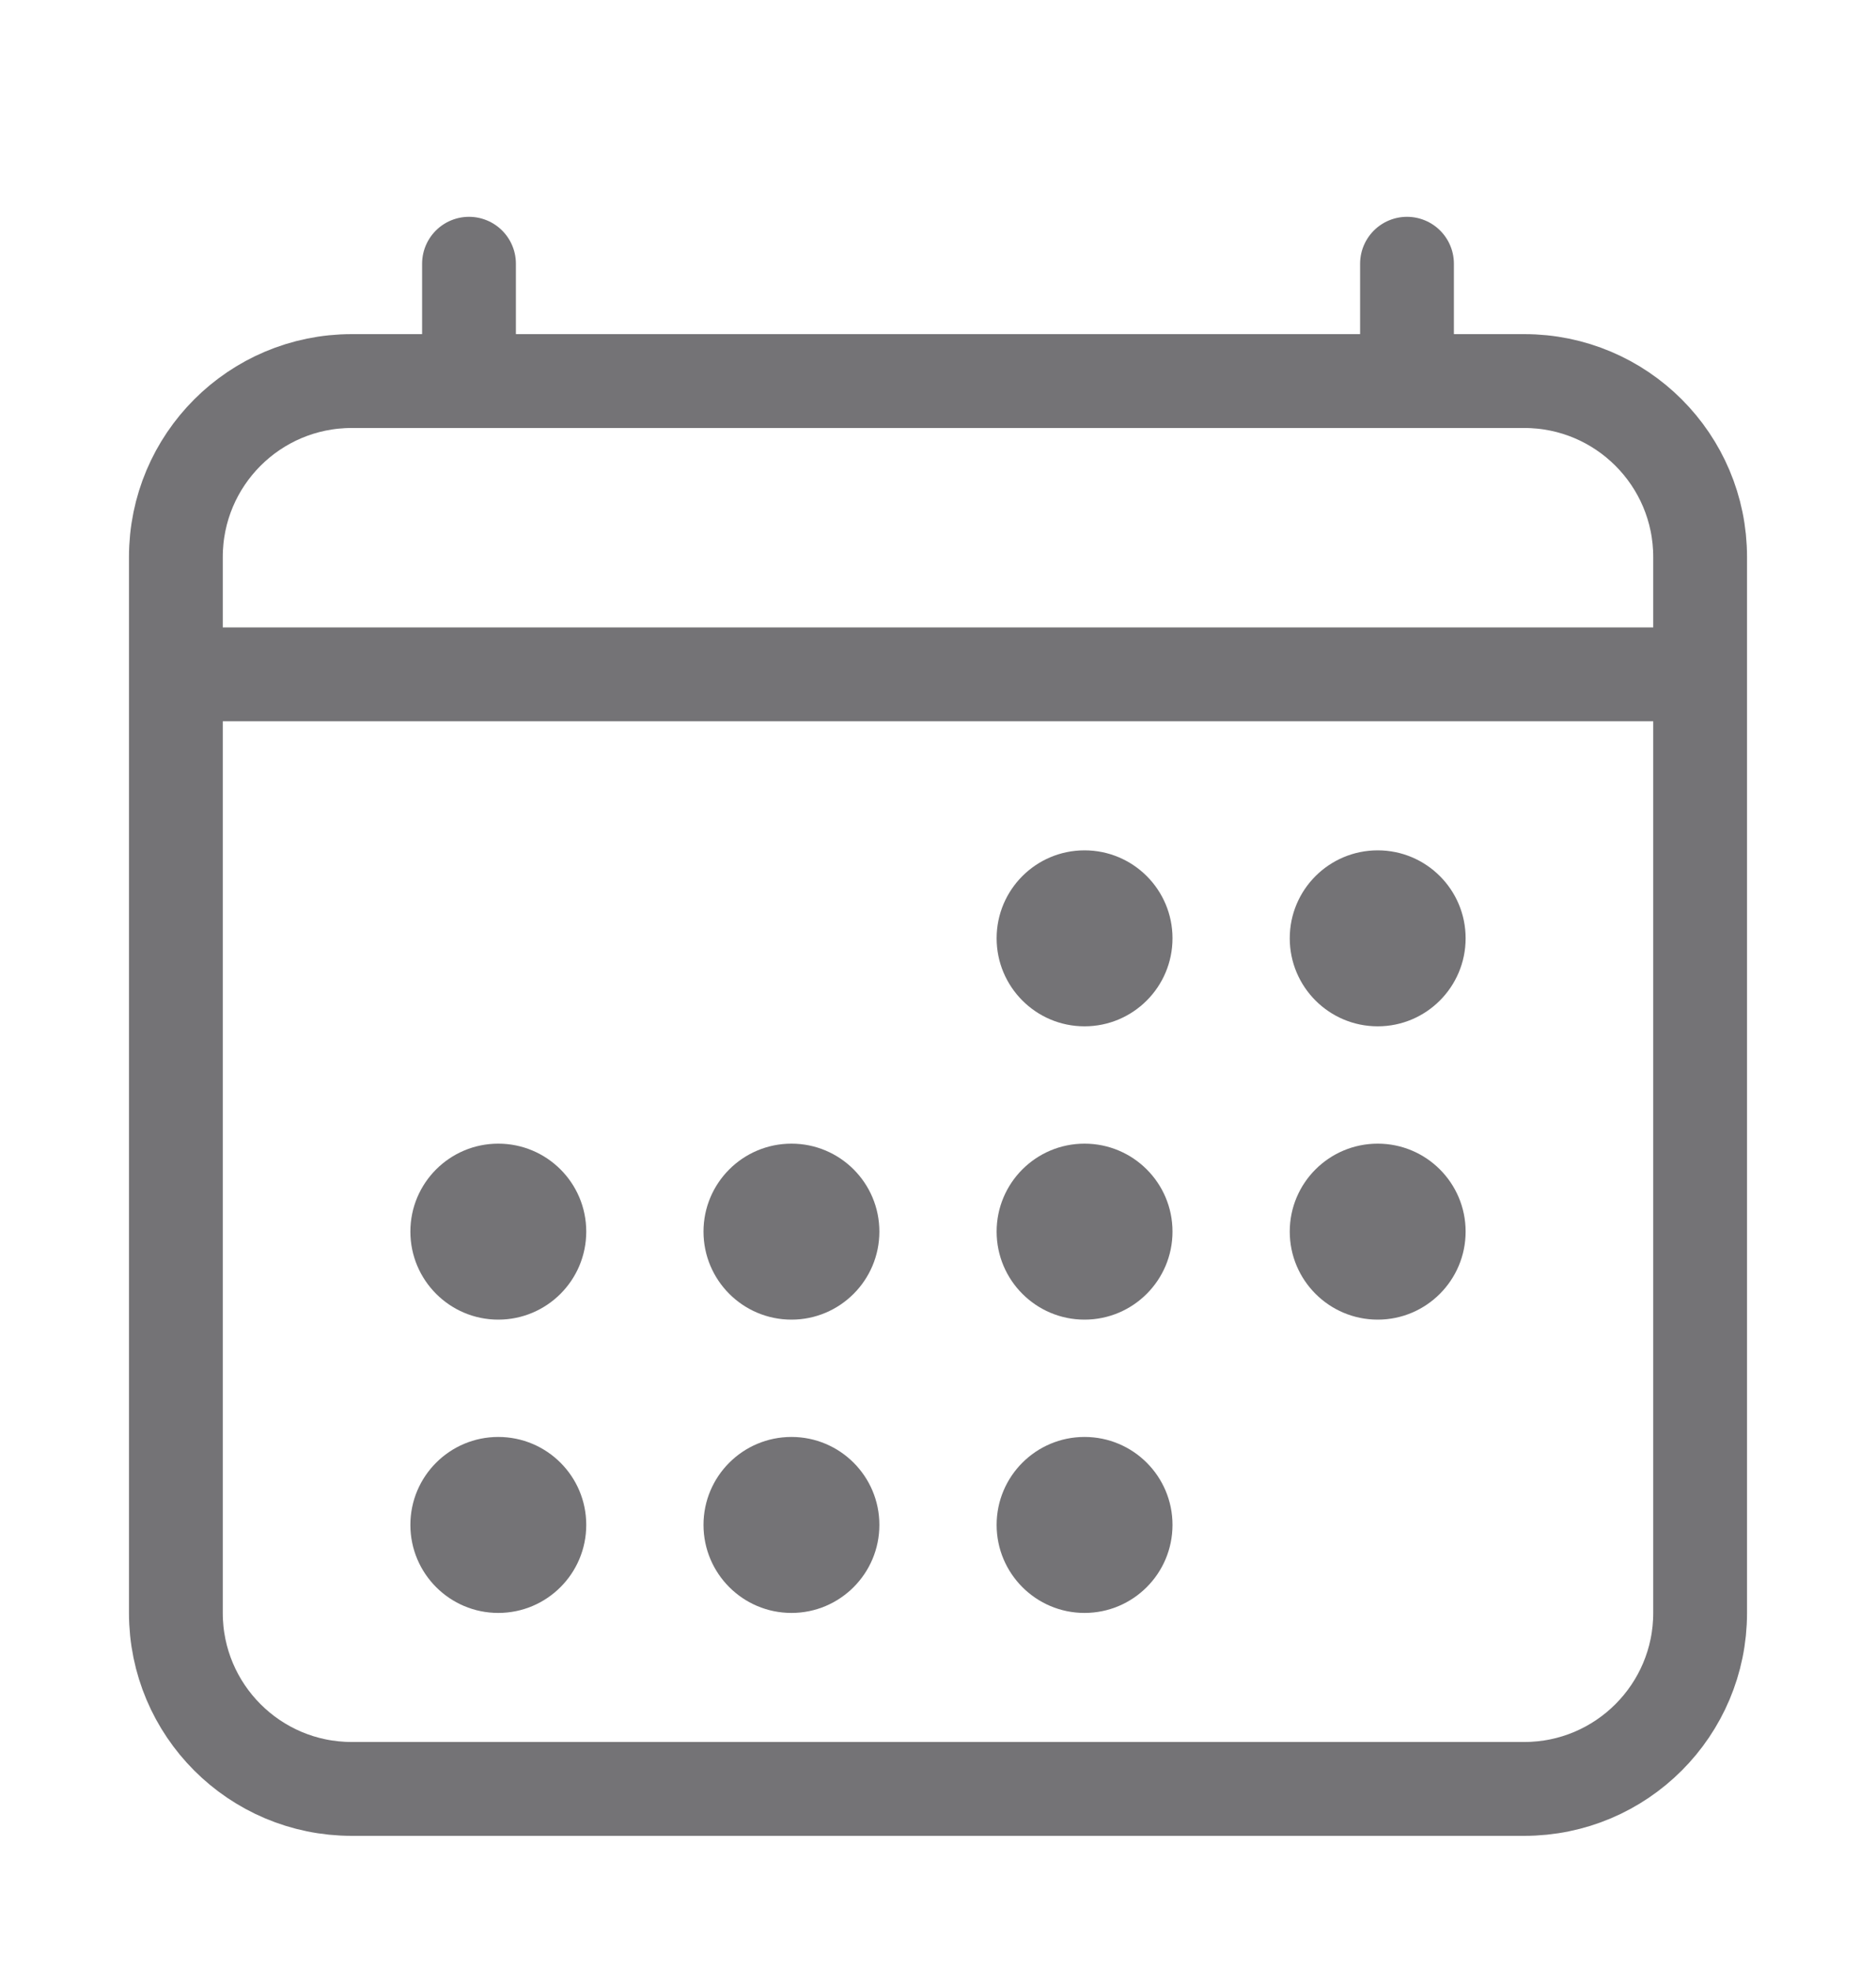 <svg width="20" height="21" viewBox="0 0 20 21" fill="none" xmlns="http://www.w3.org/2000/svg">
<path d="M16.25 4.06H3.75C2.714 4.06 1.875 4.899 1.875 5.935V17.185C1.875 18.22 2.714 19.06 3.75 19.06H16.25C17.285 19.06 18.125 18.22 18.125 17.185V5.935C18.125 4.899 17.285 4.06 16.25 4.06Z" stroke="#747376" stroke-linejoin="round"/>
<path d="M11.562 10.935C12.08 10.935 12.5 10.515 12.5 9.997C12.5 9.479 12.08 9.06 11.562 9.06C11.045 9.06 10.625 9.479 10.625 9.997C10.625 10.515 11.045 10.935 11.562 10.935Z" fill="#747376"/>
<path d="M14.688 10.935C15.205 10.935 15.625 10.515 15.625 9.997C15.625 9.479 15.205 9.06 14.688 9.06C14.17 9.06 13.75 9.479 13.75 9.997C13.75 10.515 14.17 10.935 14.688 10.935Z" fill="#747376"/>
<path d="M11.562 14.06C12.08 14.06 12.5 13.64 12.5 13.122C12.5 12.604 12.08 12.185 11.562 12.185C11.045 12.185 10.625 12.604 10.625 13.122C10.625 13.64 11.045 14.06 11.562 14.06Z" fill="#747376"/>
<path d="M14.688 14.06C15.205 14.06 15.625 13.64 15.625 13.122C15.625 12.604 15.205 12.185 14.688 12.185C14.17 12.185 13.75 12.604 13.75 13.122C13.75 13.64 14.17 14.06 14.688 14.06Z" fill="#747376"/>
<path d="M5.312 14.06C5.83 14.06 6.25 13.64 6.25 13.122C6.25 12.604 5.83 12.185 5.312 12.185C4.795 12.185 4.375 12.604 4.375 13.122C4.375 13.64 4.795 14.06 5.312 14.06Z" fill="#747376"/>
<path d="M8.438 14.06C8.955 14.06 9.375 13.64 9.375 13.122C9.375 12.604 8.955 12.185 8.438 12.185C7.92 12.185 7.5 12.604 7.5 13.122C7.5 13.64 7.92 14.06 8.438 14.06Z" fill="#747376"/>
<path d="M5.312 17.185C5.83 17.185 6.25 16.765 6.25 16.247C6.25 15.729 5.83 15.31 5.312 15.31C4.795 15.31 4.375 15.729 4.375 16.247C4.375 16.765 4.795 17.185 5.312 17.185Z" fill="#747376"/>
<path d="M8.438 17.185C8.955 17.185 9.375 16.765 9.375 16.247C9.375 15.729 8.955 15.31 8.438 15.31C7.92 15.31 7.5 15.729 7.5 16.247C7.5 16.765 7.92 17.185 8.438 17.185Z" fill="#747376"/>
<path d="M11.562 17.185C12.08 17.185 12.5 16.765 12.5 16.247C12.5 15.729 12.08 15.31 11.562 15.31C11.045 15.31 10.625 15.729 10.625 16.247C10.625 16.765 11.045 17.185 11.562 17.185Z" fill="#747376"/>
<path d="M15 2.81V4.06M5 2.81V4.06V2.81Z" stroke="#747376" stroke-linecap="round" stroke-linejoin="round"/>
<path d="M18.125 7.185H1.875" stroke="#747376" stroke-linejoin="round"/>
</svg>
